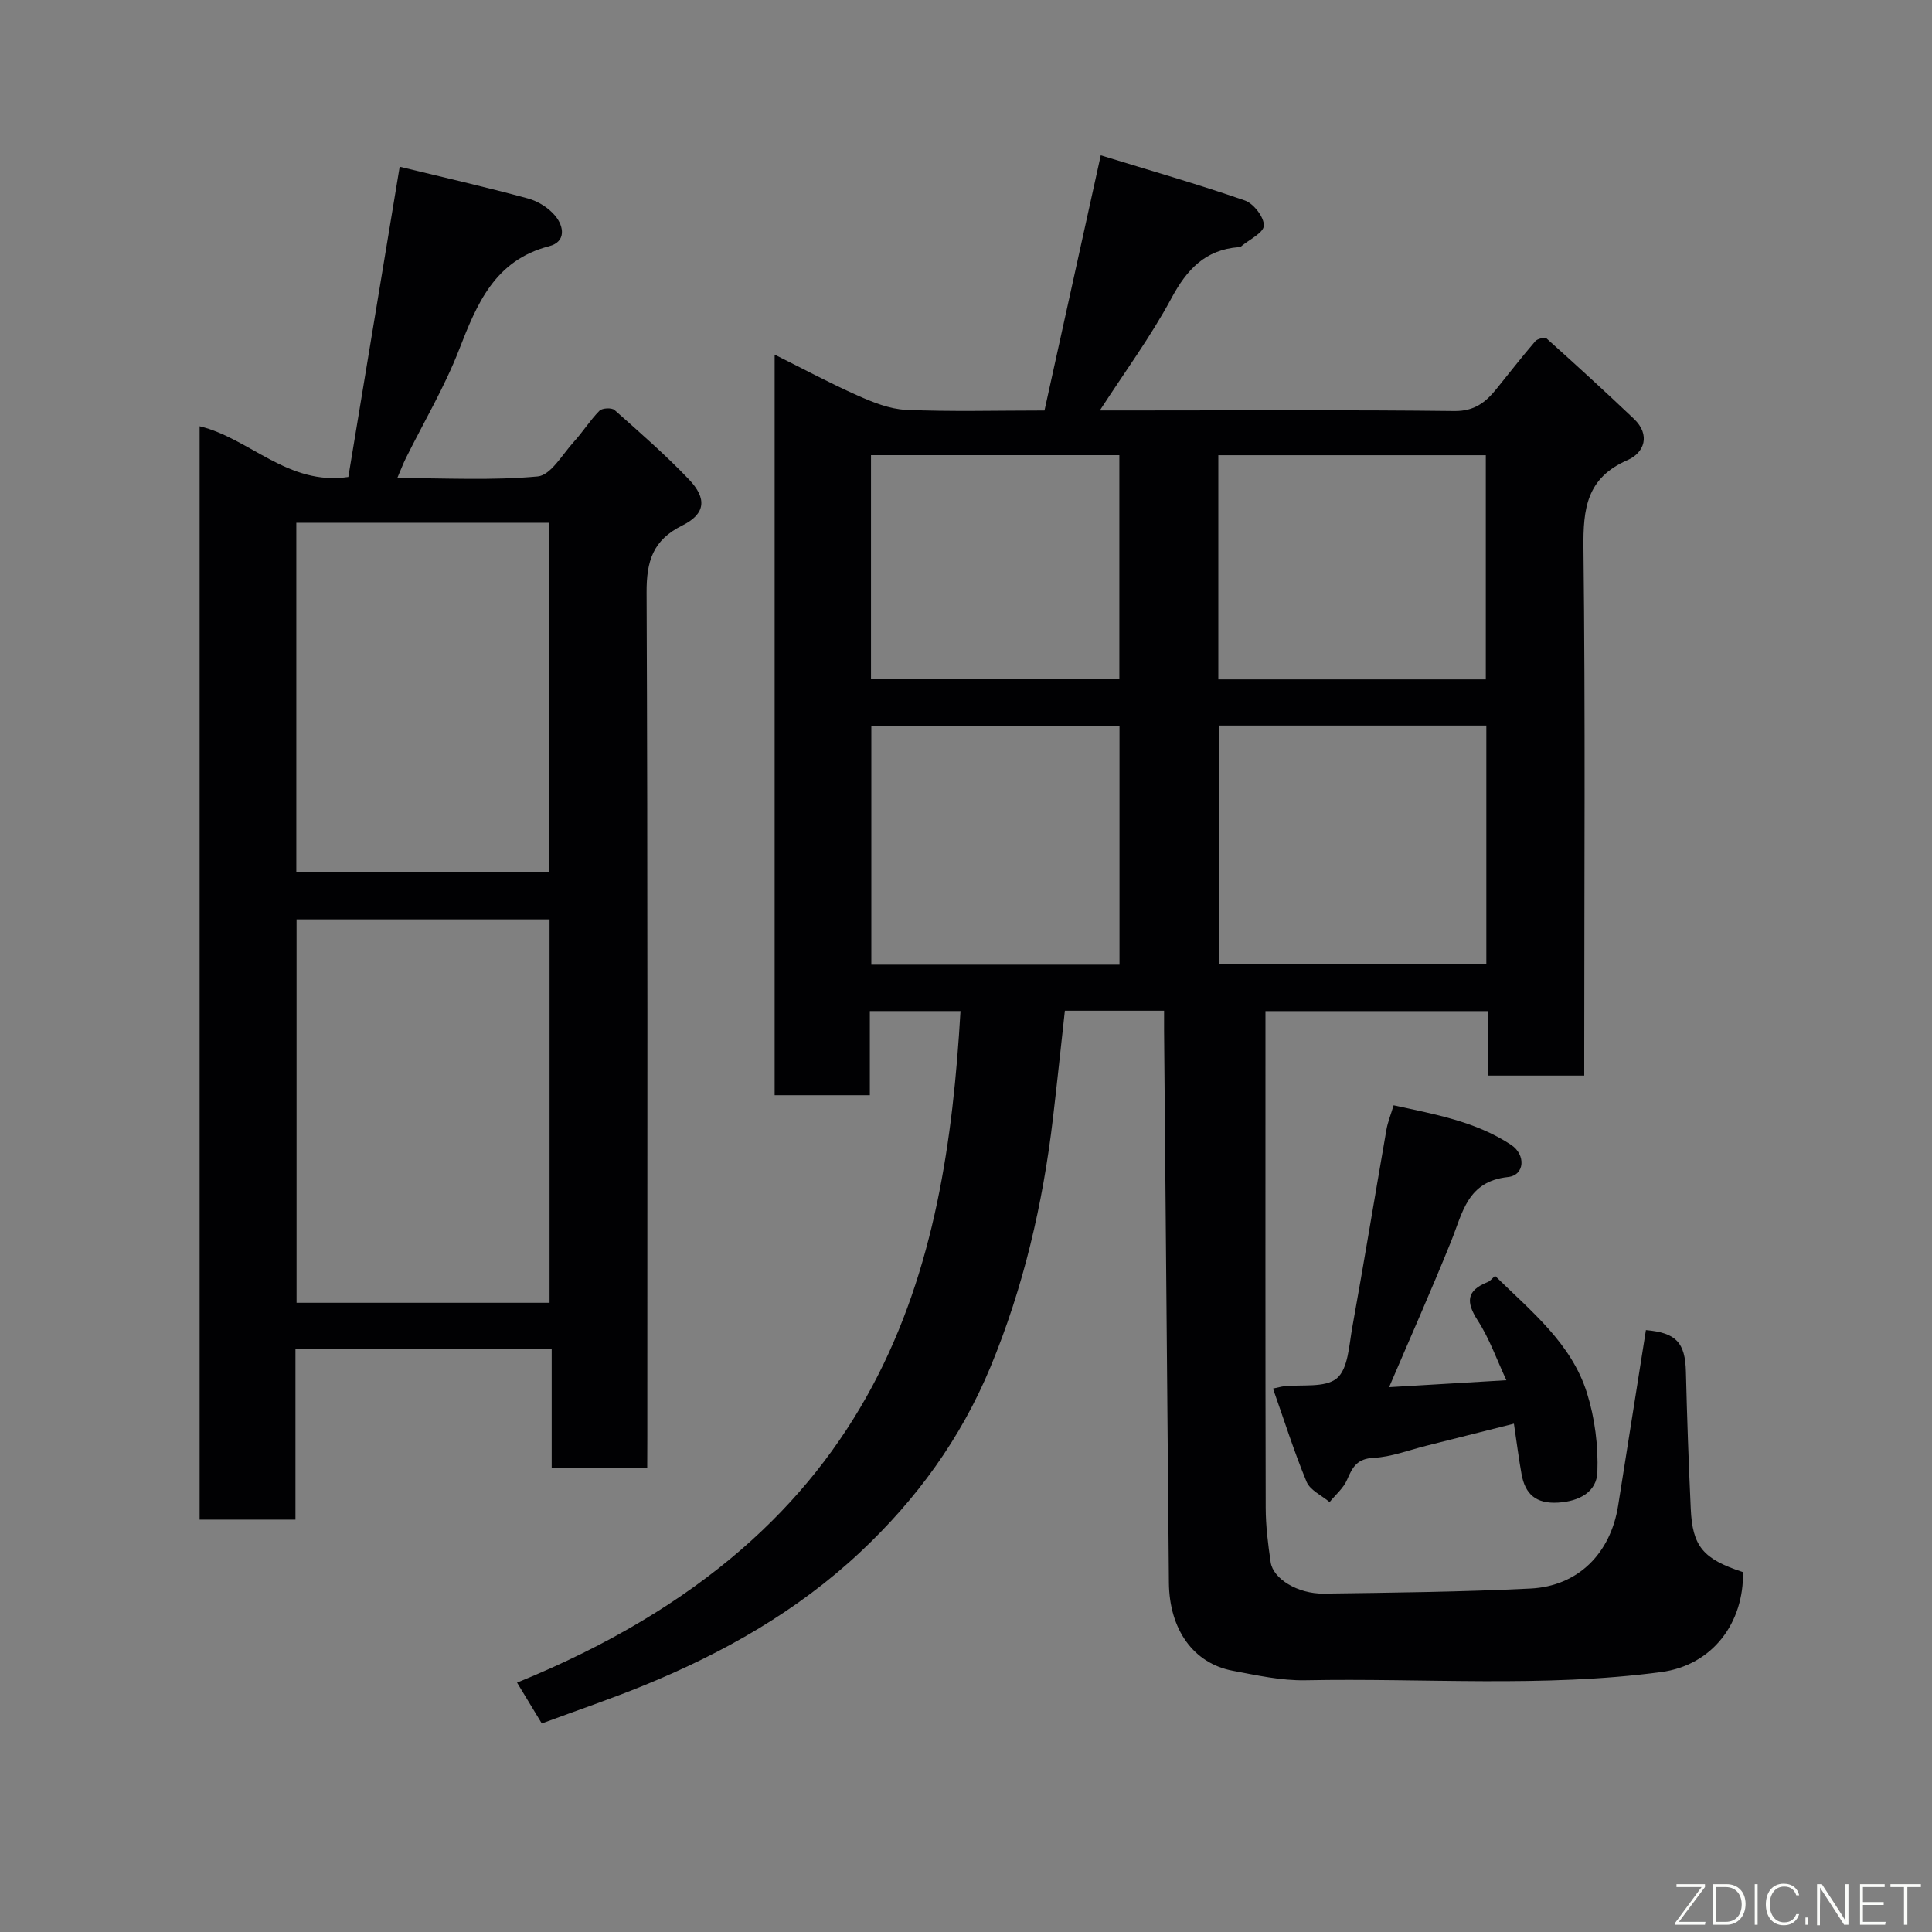 <svg enable-background="new 0 0 400 400" viewBox="0 0 400 400" xmlns="http://www.w3.org/2000/svg"><rect x="0" y="0" width="400" height="400" fill="#808080" stroke="none"/><path d="m360.87 325.49c.2 10.39-6.2 19.27-16.99 20.7-24.52 3.25-49.08 1.2-73.6 1.69-5.01.1-10.09-1.03-15.07-1.97-8.16-1.54-13.12-8.58-13.2-18.22-.33-38.1-.67-76.19-1-114.29-.01-1.29 0-2.58 0-4.14-7.04 0-13.64 0-20.54 0-.82 7.38-1.59 14.83-2.47 22.28-2.09 17.72-6.08 34.95-12.94 51.5-6.15 14.83-15.36 27.43-26.97 38.32-13.05 12.24-28.4 20.91-44.87 27.63-6.77 2.76-13.7 5.11-21.05 7.83-1.65-2.71-3.37-5.55-5.12-8.45 76.73-31.24 88.74-85.95 91.81-139.04-6.08 0-12.15 0-18.77 0v17.42c-6.81 0-13.08 0-19.71 0 0-50.75 0-101.49 0-153.33 5.92 2.95 11.42 5.91 17.12 8.44 3.19 1.42 6.67 2.84 10.07 2.99 9.3.41 18.62.14 28.68.14 3.84-17.4 7.64-34.65 11.65-52.83 10.09 3.1 20.06 5.96 29.84 9.35 1.81.63 3.99 3.46 3.93 5.2-.05 1.5-3.05 2.9-4.75 4.33-.11.09-.3.12-.46.13-6.93.53-10.73 4.61-13.93 10.57-4.28 7.96-9.69 15.31-14.82 23.24h7.92c21.83 0 43.66-.14 65.49.12 4.13.05 6.46-1.8 8.69-4.56 2.68-3.31 5.29-6.68 8.07-9.91.44-.51 1.98-.86 2.35-.53 6.09 5.46 12.12 10.98 18.05 16.61 3.51 3.34 2.15 7.04-1.32 8.55-8.48 3.69-9.21 10.05-9.12 18.23.4 34.51.16 69.01.16 103.5v5.7c-6.75 0-13.14 0-19.9 0 0-4.45 0-8.73 0-13.35-15.42 0-30.47 0-46.1 0v5.36c0 32.5-.03 64.99.05 97.49.01 3.76.48 7.54 1.03 11.27.5 3.41 5.6 6.55 10.99 6.48 14.27-.19 28.54-.35 42.79-1.05 9.9-.49 16.6-7.3 18.16-17.18 1.9-12.1 3.83-24.2 5.75-36.33 6.24.55 8.13 2.56 8.28 8.62.23 9.43.56 18.87 1 28.3.34 7.88 2.55 10.48 10.82 13.19zm-108.52-175.27v49.38h55.38c0-16.65 0-32.91 0-49.38-18.51 0-36.76 0-55.38 0zm-.11-9.56h55.38c0-15.72 0-31.09 0-46.41-18.64 0-36.89 0-55.38 0zm-20.46 9.69c-17.43 0-34.47 0-51.38 0v49.38h51.38c0-16.51 0-32.76 0-49.38zm-51.45-56.11v46.38h51.42c0-15.63 0-30.89 0-46.38-17.16 0-34.08 0-51.42 0z" fill="#010103"/><path d="m134 303.9c-6.94 0-13.08 0-19.78 0 0-8.14 0-16.2 0-24.57-17.92 0-35.3 0-53.05 0v35.29c-6.74 0-13.12 0-19.84 0 0-75.31 0-150.69 0-226.37 10.37 2.5 18.3 12.37 30.79 10.5 3.51-21.23 7.02-42.41 10.63-64.23 8.93 2.17 17.79 4.19 26.55 6.57 2.08.56 4.28 1.94 5.65 3.59 1.81 2.18 2.31 5.37-1.27 6.3-11.28 2.93-14.93 11.91-18.65 21.46-3 7.72-7.28 14.93-10.98 22.38-.57 1.15-1.03 2.37-1.8 4.16 10 0 19.61.54 29.08-.34 2.7-.25 5.11-4.57 7.48-7.17 1.87-2.05 3.36-4.46 5.3-6.43.56-.57 2.53-.67 3.12-.15 5.25 4.66 10.56 9.29 15.4 14.36 3.79 3.97 3.45 7.15-1.36 9.54-6.13 3.04-7.43 7.41-7.4 13.89.25 58.3.15 116.6.15 174.91-.02 1.96-.02 3.92-.02 6.31zm-20.22-113.55c-17.77 0-35.14 0-52.38 0v79.38h52.38c0-26.51 0-52.76 0-79.38zm-52.43-82.12v72.38h52.39c0-24.31 0-48.23 0-72.38-17.51 0-34.77 0-52.39 0z" fill="#010103"/><path d="m263.56 287.49c1.21-.26 1.69-.4 2.18-.46 3.77-.44 8.59.37 11.03-1.66 2.35-1.96 2.53-6.81 3.19-10.47 2.46-13.64 4.7-27.32 7.08-40.98.27-1.58.9-3.09 1.49-5.08 8.49 1.85 16.95 3.33 24.3 8.17 3.12 2.05 2.87 6.31-.61 6.68-8.41.89-9.39 7.36-11.76 13.25-4.01 9.96-8.38 19.78-12.86 30.26 7.96-.47 15.79-.94 24.28-1.44-2-4.28-3.51-8.63-5.94-12.38-2.47-3.83-2.32-6.19 2.04-7.93.57-.22.99-.81 1.56-1.29 7.45 7.32 15.81 13.95 19.03 24.26 1.63 5.2 2.35 10.93 2.15 16.38-.15 4.08-3.72 6.03-8.14 6.3-4.57.27-6.81-1.74-7.56-5.9-.58-3.2-.98-6.44-1.58-10.44-6.04 1.52-12.09 3.06-18.15 4.57-3.63.91-7.24 2.32-10.91 2.5-3.43.17-4.37 1.94-5.48 4.53-.74 1.74-2.38 3.1-3.62 4.63-1.64-1.38-4.04-2.45-4.77-4.21-2.6-6.26-4.64-12.75-6.95-19.29z" fill="#010103"/><g fill="#fbfcfa"><path d="m346.9 398 5.4-7.3h-5.2v-.6h5.9v.6l-5.4 7.2h5.5l-.1.6h-6.2v-.5z"/><path d="m354.7 390.1h2.8c2.3 0 3.9 1.6 3.9 4.1s-1.6 4.3-3.9 4.3h-2.8zm.6 7.8h2c2.2 0 3.3-1.6 3.3-3.6 0-1.8-1-3.6-3.3-3.6h-2z"/><path d="m363.9 390.1v8.4h-.6v-8.4h1.6z"/><path d="m372.5 396.3c-.4 1.3-1.4 2.3-3.2 2.3-2.4 0-3.7-1.9-3.7-4.3 0-2.3 1.2-4.3 3.7-4.3 1.8 0 2.9 1 3.2 2.4h-.6c-.4-1.1-1.1-1.8-2.5-1.8-2.1 0-3 1.9-3 3.7s.9 3.7 3 3.7c1.4 0 2.1-.7 2.5-1.7z"/><path d="m373.8 398.5v-1.5h.6v1.5z"/><path d="m376.2 398.5v-8.4h1c1.3 2 4.4 6.7 4.9 7.6-.1-1.2-.1-2.4-.1-3.8v-3.8h.7v8.4h-.9c-1.2-1.9-4.4-6.8-5-7.7.1 1.1 0 2.3 0 3.9v3.9h-.6z"/><path d="m390 394.4h-4.3v3.5h4.7l-.1.6h-5.2v-8.4h5.1v.6h-4.5v3.1h4.3z"/><path d="m394.2 390.7h-2.8v-.6h6.3v.6h-2.8v7.8h-.7z"/></g></svg>